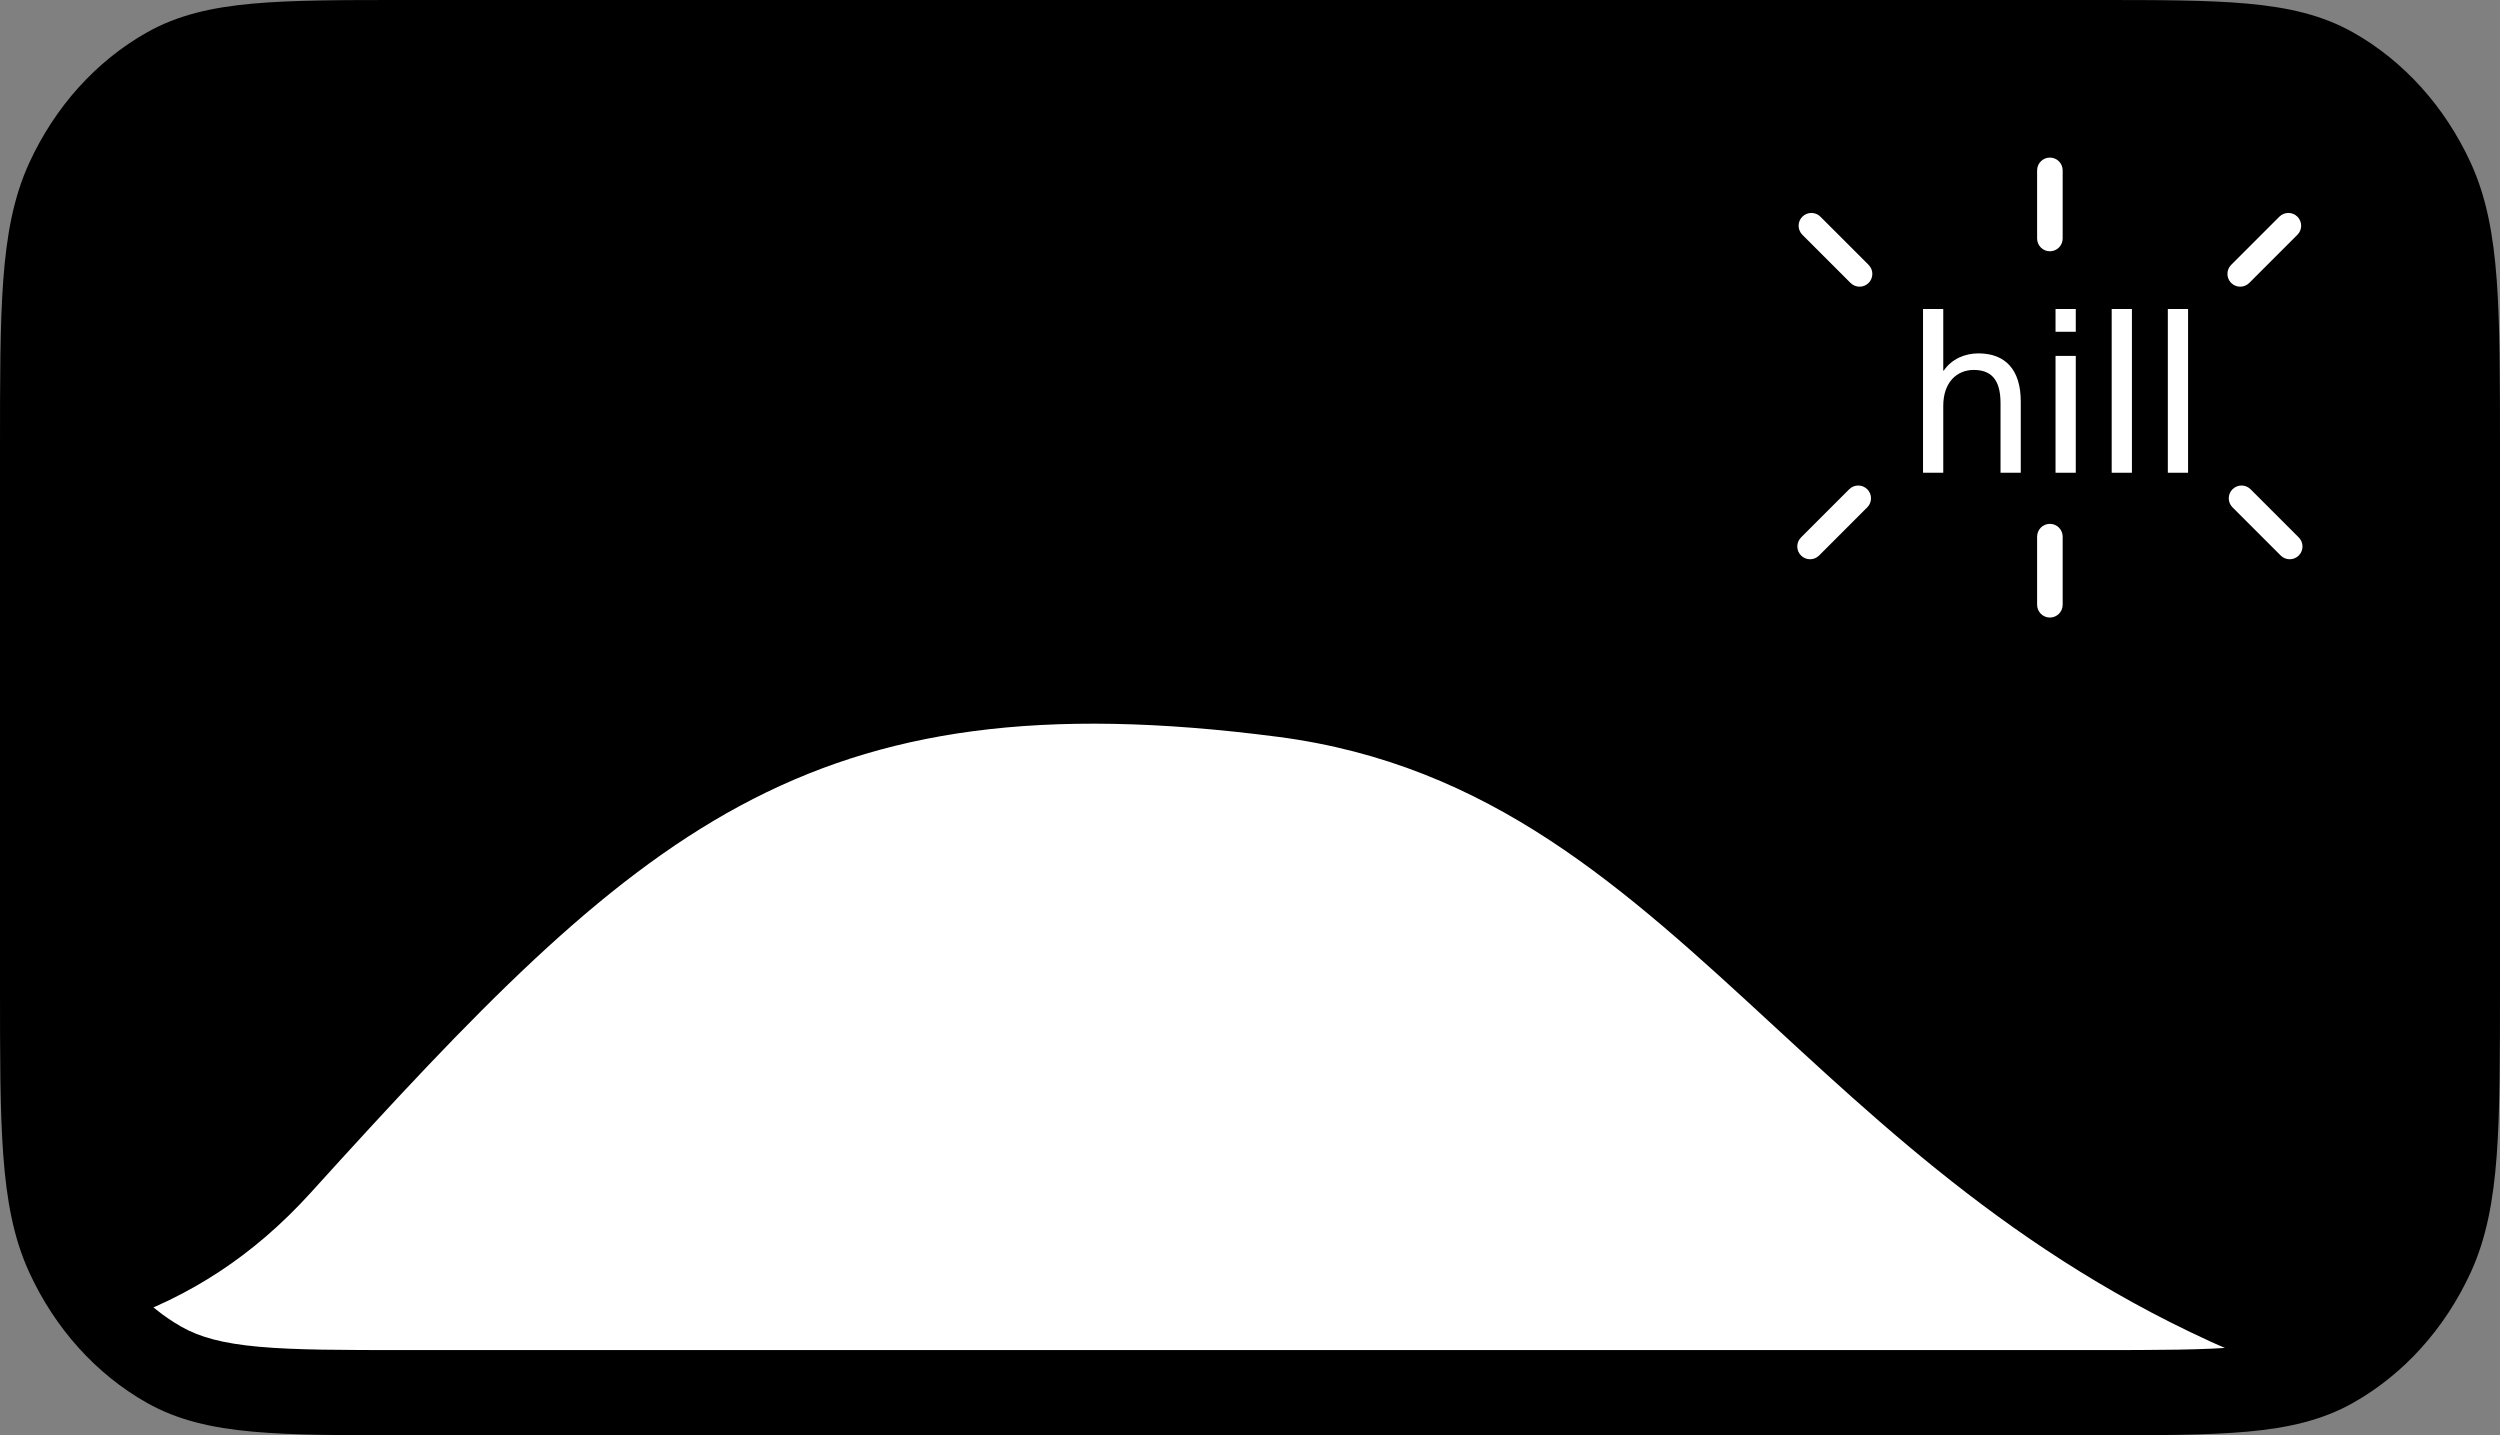 <svg width="587" height="337" viewBox="0 0 587 337" fill="none" xmlns="http://www.w3.org/2000/svg">
<rect x="0" y="0" width="587" height="337" fill="#808080" stroke="none"/>
<rect x="9" y="10" width="569" height="317" rx="60" fill="white"/>
<path fill-rule="evenodd" clip-rule="evenodd" d="M15.54 42.761C9 55.595 9 72.397 9 106V231C9 264.603 9 281.405 15.54 294.239C18.614 300.274 22.668 305.705 27.5 310.333C44.342 304.476 59.33 295.09 73 280C150 195 189 158.561 300 173C349.956 179.498 381.455 208.561 416.479 240.875C448.611 270.522 483.709 302.906 538.749 323.115C541.048 322.379 543.194 321.503 545.239 320.46C556.529 314.708 565.708 305.529 571.46 294.239C578 281.405 578 264.603 578 231V106C578 72.397 578 55.595 571.46 42.761C565.708 31.471 556.529 22.292 545.239 16.54C532.405 10 515.603 10 482 10H105C71.397 10 54.595 10 41.761 16.54C30.471 22.292 21.292 31.471 15.54 42.761Z" fill="black"/>
<path fill-rule="evenodd" clip-rule="evenodd" d="M95.179 1.23001e-06H491.821C506.632 -6.74345e-05 518.299 -0 527.689 0.851C537.268 1.719 545.267 3.522 552.537 7.63C564.413 14.341 574.069 25.049 580.121 38.221C583.824 46.283 585.45 55.154 586.233 65.778C587 76.191 587 89.131 587 105.557V231.443C587 247.869 587 260.809 586.233 271.222C585.45 281.846 583.824 290.717 580.121 298.779C574.069 311.951 564.413 322.659 552.537 329.37C545.267 333.478 537.268 335.281 527.689 336.149C518.299 337 506.632 337 491.822 337H95.178C80.368 337 68.701 337 59.311 336.149C49.732 335.281 41.733 333.478 34.463 329.37C22.587 322.659 12.931 311.951 6.879 298.779C3.176 290.717 1.55 281.846 0.767 271.222C-0 260.809 -6.0805e-05 247.87 1.10909e-06 231.444V105.556C-6.0805e-05 89.13 -0 76.191 0.767 65.778C1.55 55.154 3.176 46.283 6.879 38.221C12.931 25.049 22.587 14.341 34.463 7.63C41.733 3.522 49.732 1.719 59.311 0.851C68.701 -0 80.368 -6.74345e-05 95.179 1.23001e-06ZM60.78 20.784C52.316 21.551 46.954 23.018 42.65 25.45C34.167 30.243 27.27 37.892 22.948 47.3C20.755 52.073 19.433 58.02 18.741 67.406C18.041 76.91 18.034 89.033 18.034 106V231C18.034 247.967 18.041 260.09 18.741 269.594C19.433 278.98 20.755 284.927 22.948 289.7C27.27 299.108 34.167 306.757 42.65 311.55C46.954 313.982 52.316 315.449 60.78 316.216C69.349 316.992 80.281 317 95.579 317H491.421C506.72 317 517.651 316.992 526.22 316.216C534.684 315.449 540.046 313.982 544.35 311.55C552.833 306.757 559.73 299.108 564.052 289.7C566.245 284.927 567.568 278.98 568.259 269.594C568.959 260.09 568.966 247.967 568.966 231V106C568.966 89.033 568.959 76.91 568.259 67.406C567.568 58.02 566.245 52.073 564.052 47.3C559.73 37.892 552.833 30.243 544.35 25.45C540.046 23.018 534.684 21.551 526.22 20.784C517.651 20.008 506.719 20 491.421 20H95.579C80.281 20 69.349 20.008 60.78 20.784Z" fill="black"/>
<path d="M456.278 87.024V72.552H451.526V111H456.278V95.286C456.278 89.724 459.518 86.862 463.406 86.862C467.348 86.862 469.724 88.914 469.724 94.638V111H474.476V94.26C474.476 86.754 470.804 82.974 464.54 82.974C461.354 82.974 458.276 84.27 456.386 87.024H456.278Z" fill="white"/>
<path d="M487.391 77.898V72.552H482.639V77.898H487.391ZM487.391 111V83.568H482.639V111H487.391Z" fill="white"/>
<path d="M500.575 111V72.552H495.823V111H500.575Z" fill="white"/>
<path d="M513.758 111V72.552H509.006V111H513.758Z" fill="white"/>
<path fill-rule="evenodd" clip-rule="evenodd" d="M481.314 37C482.971 37 484.314 38.343 484.314 40L484.314 56C484.314 57.657 482.971 59 481.314 59C479.657 59 478.314 57.657 478.314 56L478.314 40C478.314 38.343 479.657 37 481.314 37Z" fill="white"/>
<path fill-rule="evenodd" clip-rule="evenodd" d="M423.192 50.879C424.364 49.707 426.263 49.707 427.435 50.879L438.749 62.192C439.92 63.364 439.92 65.263 438.749 66.435C437.577 67.607 435.678 67.607 434.506 66.435L423.192 55.121C422.021 53.95 422.021 52.05 423.192 50.879Z" fill="white"/>
<path fill-rule="evenodd" clip-rule="evenodd" d="M539.435 50.879C540.607 52.05 540.607 53.95 539.435 55.121L528.121 66.435C526.95 67.607 525.05 67.607 523.879 66.435C522.707 65.263 522.707 63.364 523.879 62.192L535.192 50.879C536.364 49.707 538.263 49.707 539.435 50.879Z" fill="white"/>
<path fill-rule="evenodd" clip-rule="evenodd" d="M481.314 123C482.971 123 484.314 124.343 484.314 126L484.314 142C484.314 143.657 482.971 145 481.314 145C479.657 145 478.314 143.657 478.314 142L478.314 126C478.314 124.343 479.657 123 481.314 123Z" fill="white"/>
<path fill-rule="evenodd" clip-rule="evenodd" d="M524.192 114.879C525.364 113.707 527.263 113.707 528.435 114.879L539.749 126.192C540.92 127.364 540.92 129.263 539.749 130.435C538.577 131.607 536.678 131.607 535.506 130.435L524.192 119.121C523.021 117.95 523.021 116.05 524.192 114.879Z" fill="white"/>
<path fill-rule="evenodd" clip-rule="evenodd" d="M438.435 114.879C439.607 116.05 439.607 117.95 438.435 119.121L427.121 130.435C425.95 131.607 424.05 131.607 422.879 130.435C421.707 129.263 421.707 127.364 422.879 126.192L434.192 114.879C435.364 113.707 437.263 113.707 438.435 114.879Z" fill="white"/>
</svg>
